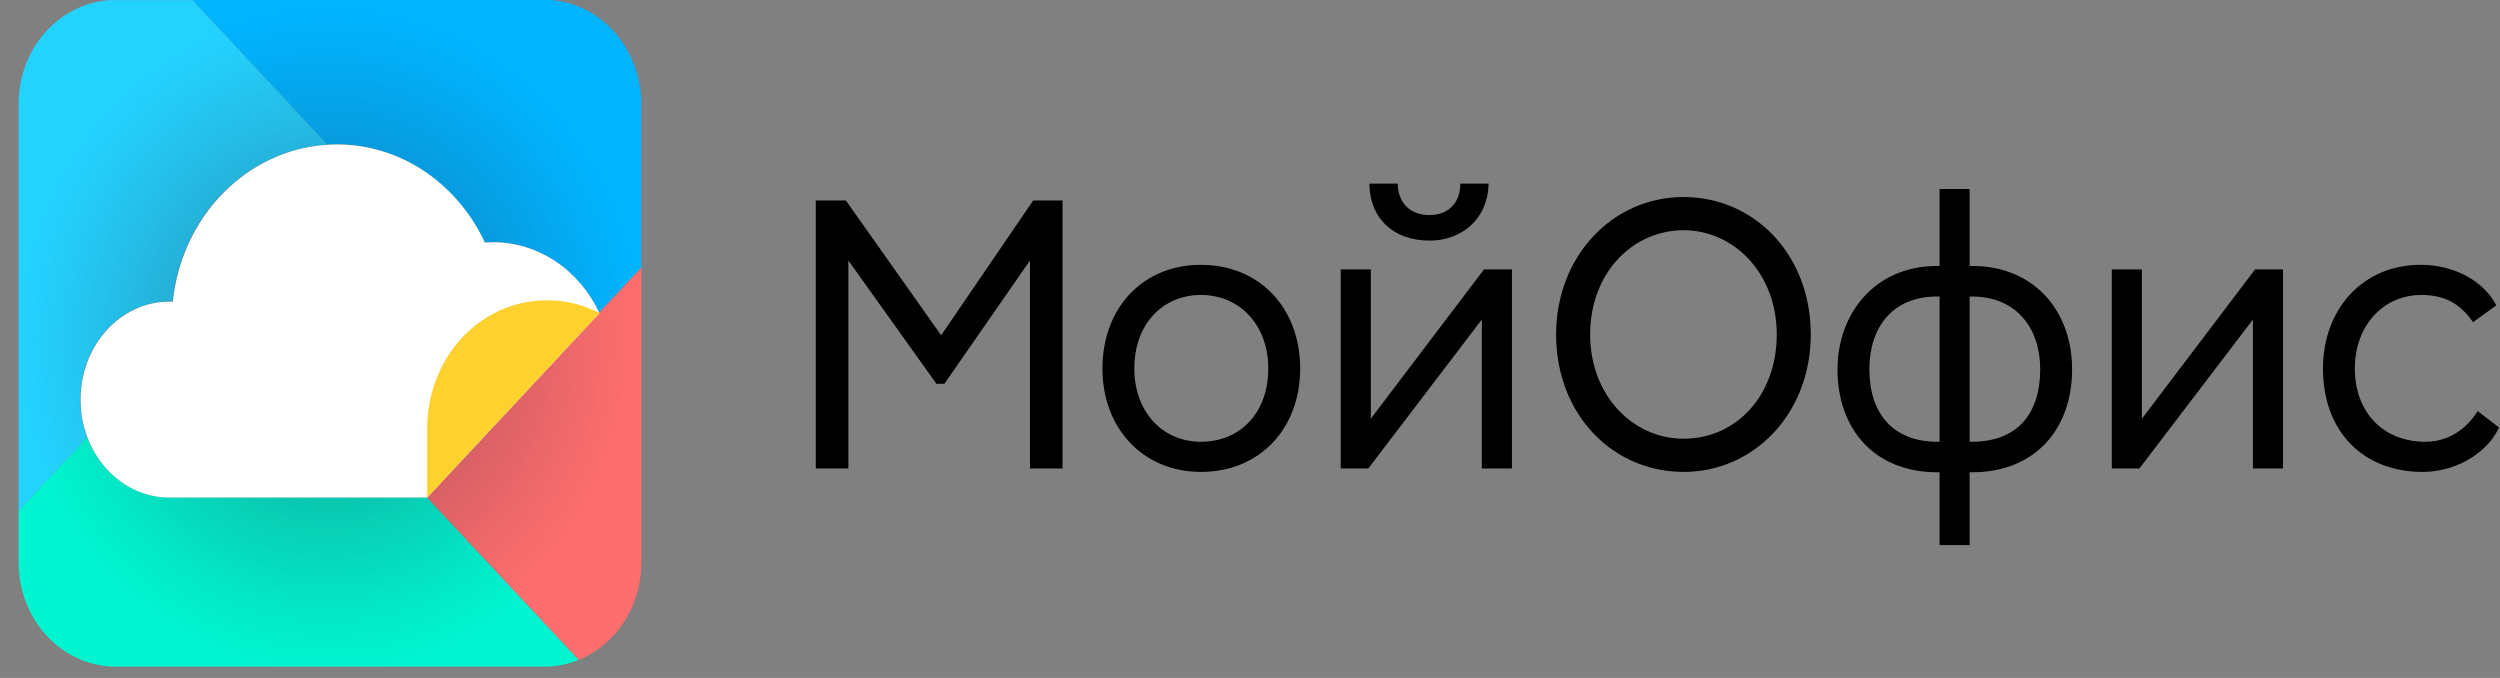 <svg width="118" height="32" viewBox="0 0 118 32" fill="none" xmlns="http://www.w3.org/2000/svg">
<rect x="0" y="0" width="118" height="32" fill="#808080" stroke="none"/>
<g clip-path="url(#clip0_229_15806)">
<path d="M25.978 0H9.078L15.444 6.826C15.587 6.817 15.732 6.813 15.877 6.813C17.324 6.81 18.744 7.241 19.977 8.057C21.21 8.874 22.208 10.044 22.859 11.437C22.984 11.428 23.11 11.424 23.236 11.424C24.28 11.422 25.304 11.734 26.193 12.326C27.082 12.917 27.799 13.763 28.266 14.77L30.266 12.629V4.828C30.246 3.592 29.794 2.41 29.001 1.518C28.204 0.623 27.126 0.082 25.978 0Z" fill="#00B4FF"/>
<path d="M28.269 14.769L20.141 23.474L27.308 31.146C28.167 30.801 28.91 30.185 29.439 29.377C29.968 28.57 30.259 27.609 30.273 26.621V12.625L28.269 14.769Z" fill="#FF6E6E"/>
<path d="M4.114 20.647C3.898 20.078 3.787 19.469 3.788 18.854C3.788 16.3 5.664 14.23 7.977 14.23C8.031 14.23 8.085 14.23 8.138 14.23C8.342 12.265 9.189 10.442 10.527 9.089C11.871 7.734 13.616 6.933 15.454 6.828L9.085 0.006H5.173C4.01 0.084 2.917 0.635 2.115 1.548C1.318 2.457 0.874 3.662 0.875 4.913V24.117L4.114 20.647Z" fill="#23D3FF"/>
<path d="M20.139 23.475H7.977C7.345 23.476 6.721 23.318 6.155 23.015C5.231 22.518 4.506 21.675 4.114 20.645L0.875 24.114V26.549C0.877 27.523 1.147 28.475 1.651 29.284C2.155 30.092 2.871 30.721 3.707 31.091C4.265 31.339 4.863 31.466 5.467 31.466H25.683C26.237 31.466 26.786 31.359 27.305 31.149L20.139 23.475Z" fill="#00F5D0"/>
<path d="M30.254 4.828C30.234 3.591 29.782 2.408 28.987 1.515C28.189 0.62 27.108 0.08 25.959 0H5.147C3.985 0.08 2.894 0.631 2.094 1.543C1.297 2.452 0.853 3.654 0.852 4.904V26.555C0.852 27.201 0.972 27.84 1.202 28.436C1.433 29.032 1.771 29.572 2.196 30.027C3.059 30.949 4.225 31.467 5.44 31.467H25.662C26.216 31.467 26.765 31.359 27.284 31.15H27.289C28.149 30.805 28.891 30.188 29.42 29.38C29.948 28.573 30.238 27.612 30.252 26.624V4.828H30.254Z" fill="url(#paint0_radial_229_15806)"/>
<path d="M28.291 14.779C27.825 13.772 27.107 12.925 26.219 12.334C25.331 11.743 24.306 11.43 23.262 11.432C23.136 11.432 23.01 11.437 22.886 11.445C22.235 10.052 21.237 8.881 20.004 8.064C18.77 7.246 17.351 6.815 15.903 6.818C15.755 6.818 15.615 6.818 15.471 6.832C13.632 6.939 11.887 7.743 10.544 9.101C9.206 10.454 8.36 12.277 8.155 14.241C8.102 14.241 8.048 14.237 7.994 14.237C5.677 14.237 3.805 16.308 3.805 18.861C3.803 19.477 3.914 20.086 4.131 20.655C4.523 21.686 5.248 22.528 6.172 23.026C6.738 23.329 7.362 23.486 7.994 23.485H20.163L28.292 14.78L28.291 14.779Z" fill="white"/>
<path fill-rule="evenodd" clip-rule="evenodd" d="M25.779 14.177C26.65 14.162 27.512 14.367 28.297 14.775L20.164 23.48V19.918H20.172C20.238 18.37 20.857 16.909 21.9 15.843C22.948 14.773 24.336 14.177 25.779 14.178V14.177Z" fill="#FFD12F"/>
<path d="M44.45 15.845L48.784 9.497H50.119V22.078H48.649V12.298V12.187L48.587 12.276L44.557 18.082H44.219L40.071 12.276L40.009 12.19V12.298V22.078H38.539V9.497H39.908L44.395 15.845L44.422 15.884L44.45 15.845ZM70.061 12.751H71.329V22.078H69.977V15.082V14.979L69.916 15.059L64.567 22.078H63.316V12.751H64.668V19.764V19.867L64.728 19.787L70.061 12.751ZM92.933 22.295V25.693H91.582V22.295V22.258H91.548H91.447C89.958 22.258 88.788 21.746 87.99 20.888C87.192 20.031 86.764 18.825 86.764 17.432C86.764 14.884 88.458 12.588 91.429 12.588H91.548H91.582V12.551V8.954H92.933V12.551V12.588H92.968H93.103C94.532 12.588 95.698 13.109 96.507 13.973C97.315 14.838 97.769 16.049 97.769 17.432C97.769 18.825 97.341 20.031 96.541 20.888C95.74 21.746 94.567 22.258 93.069 22.258H92.968H92.933V22.295ZM91.548 20.885H91.582V20.849V13.997V13.961H91.548H91.429C90.365 13.961 89.557 14.33 89.015 14.951C88.473 15.571 88.2 16.44 88.2 17.432C88.2 18.469 88.477 19.334 89.023 19.939C89.57 20.544 90.383 20.885 91.447 20.885H91.548ZM92.968 13.961H92.933V13.997V20.849V20.885H92.968H93.069C94.158 20.885 94.975 20.549 95.52 19.945C96.064 19.342 96.332 18.478 96.332 17.432C96.332 16.467 96.056 15.598 95.508 14.971C94.959 14.344 94.142 13.961 93.069 13.961H92.968ZM106.456 12.751H107.724V22.078H106.372V15.082V14.979L106.312 15.059L100.963 22.078H99.711V12.751H101.063V19.764V19.867L101.124 19.787L106.456 12.751ZM52.07 17.396C52.07 15.977 52.54 14.761 53.351 13.901C54.162 13.041 55.315 12.534 56.685 12.534C58.063 12.534 59.225 13.041 60.042 13.901C60.859 14.762 61.334 15.977 61.334 17.396C61.334 18.806 60.859 20.017 60.042 20.875C59.225 21.733 58.063 22.24 56.685 22.24C53.981 22.24 52.07 20.213 52.07 17.396ZM53.506 17.396C53.506 19.422 54.822 20.885 56.685 20.885C57.631 20.885 58.435 20.534 59.002 19.921C59.569 19.308 59.897 18.435 59.897 17.396C59.897 15.297 58.513 13.888 56.685 13.888C55.772 13.888 54.977 14.235 54.41 14.848C53.843 15.461 53.506 16.339 53.506 17.396ZM68.962 8.701H70.229C70.204 9.505 69.897 10.156 69.411 10.607C68.917 11.066 68.237 11.322 67.475 11.322C66.652 11.322 65.955 11.075 65.462 10.621C64.976 10.174 64.685 9.524 64.669 8.701H65.937C65.952 9.127 66.089 9.495 66.343 9.757C66.605 10.027 66.986 10.184 67.475 10.184C67.947 10.184 68.319 10.027 68.574 9.757C68.822 9.494 68.955 9.127 68.962 8.701ZM73.482 15.787C73.482 12.137 76.105 9.334 79.467 9.334C82.779 9.334 85.434 12.029 85.434 15.787C85.434 19.491 82.778 22.24 79.467 22.24C76.138 22.24 73.482 19.545 73.482 15.787ZM75.02 15.787C75.02 18.681 77.047 20.741 79.467 20.741C81.972 20.741 83.897 18.68 83.897 15.787C83.897 12.875 81.853 10.833 79.467 10.833C77.03 10.833 75.02 12.875 75.02 15.787ZM114.478 20.885C115.543 20.885 116.408 20.313 116.955 19.454L117.917 20.191C117.241 21.531 115.728 22.24 114.343 22.24C112.956 22.24 111.79 21.768 110.971 20.928C110.152 20.089 109.678 18.879 109.678 17.396C109.678 14.65 111.505 12.534 114.259 12.534C115.809 12.534 117.188 13.276 117.781 14.402L116.735 15.159C116.433 14.726 116.097 14.411 115.703 14.202C115.299 13.989 114.838 13.888 114.292 13.888C112.464 13.888 111.114 15.352 111.114 17.396C111.114 18.435 111.451 19.308 112.041 19.921C112.632 20.535 113.473 20.885 114.478 20.885Z" fill="black" stroke="black" stroke-width="0.068"/>
</g>
<defs>
<radialGradient id="paint0_radial_229_15806" cx="0" cy="0" r="1" gradientUnits="userSpaceOnUse" gradientTransform="translate(15.541 16.027) scale(14.698 15.736)">
<stop stop-color="#261C38" stop-opacity="0.6"/>
<stop offset="0.28" stop-color="#261C38" stop-opacity="0.3"/>
<stop offset="0.86" stop-color="#302640" stop-opacity="0.05"/>
<stop offset="1" stop-color="#302640" stop-opacity="0"/>
</radialGradient>
<clipPath id="clip0_229_15806">
<rect width="117.111" height="31.482" fill="white" transform="translate(0.852)"/>
</clipPath>
</defs>
</svg>
